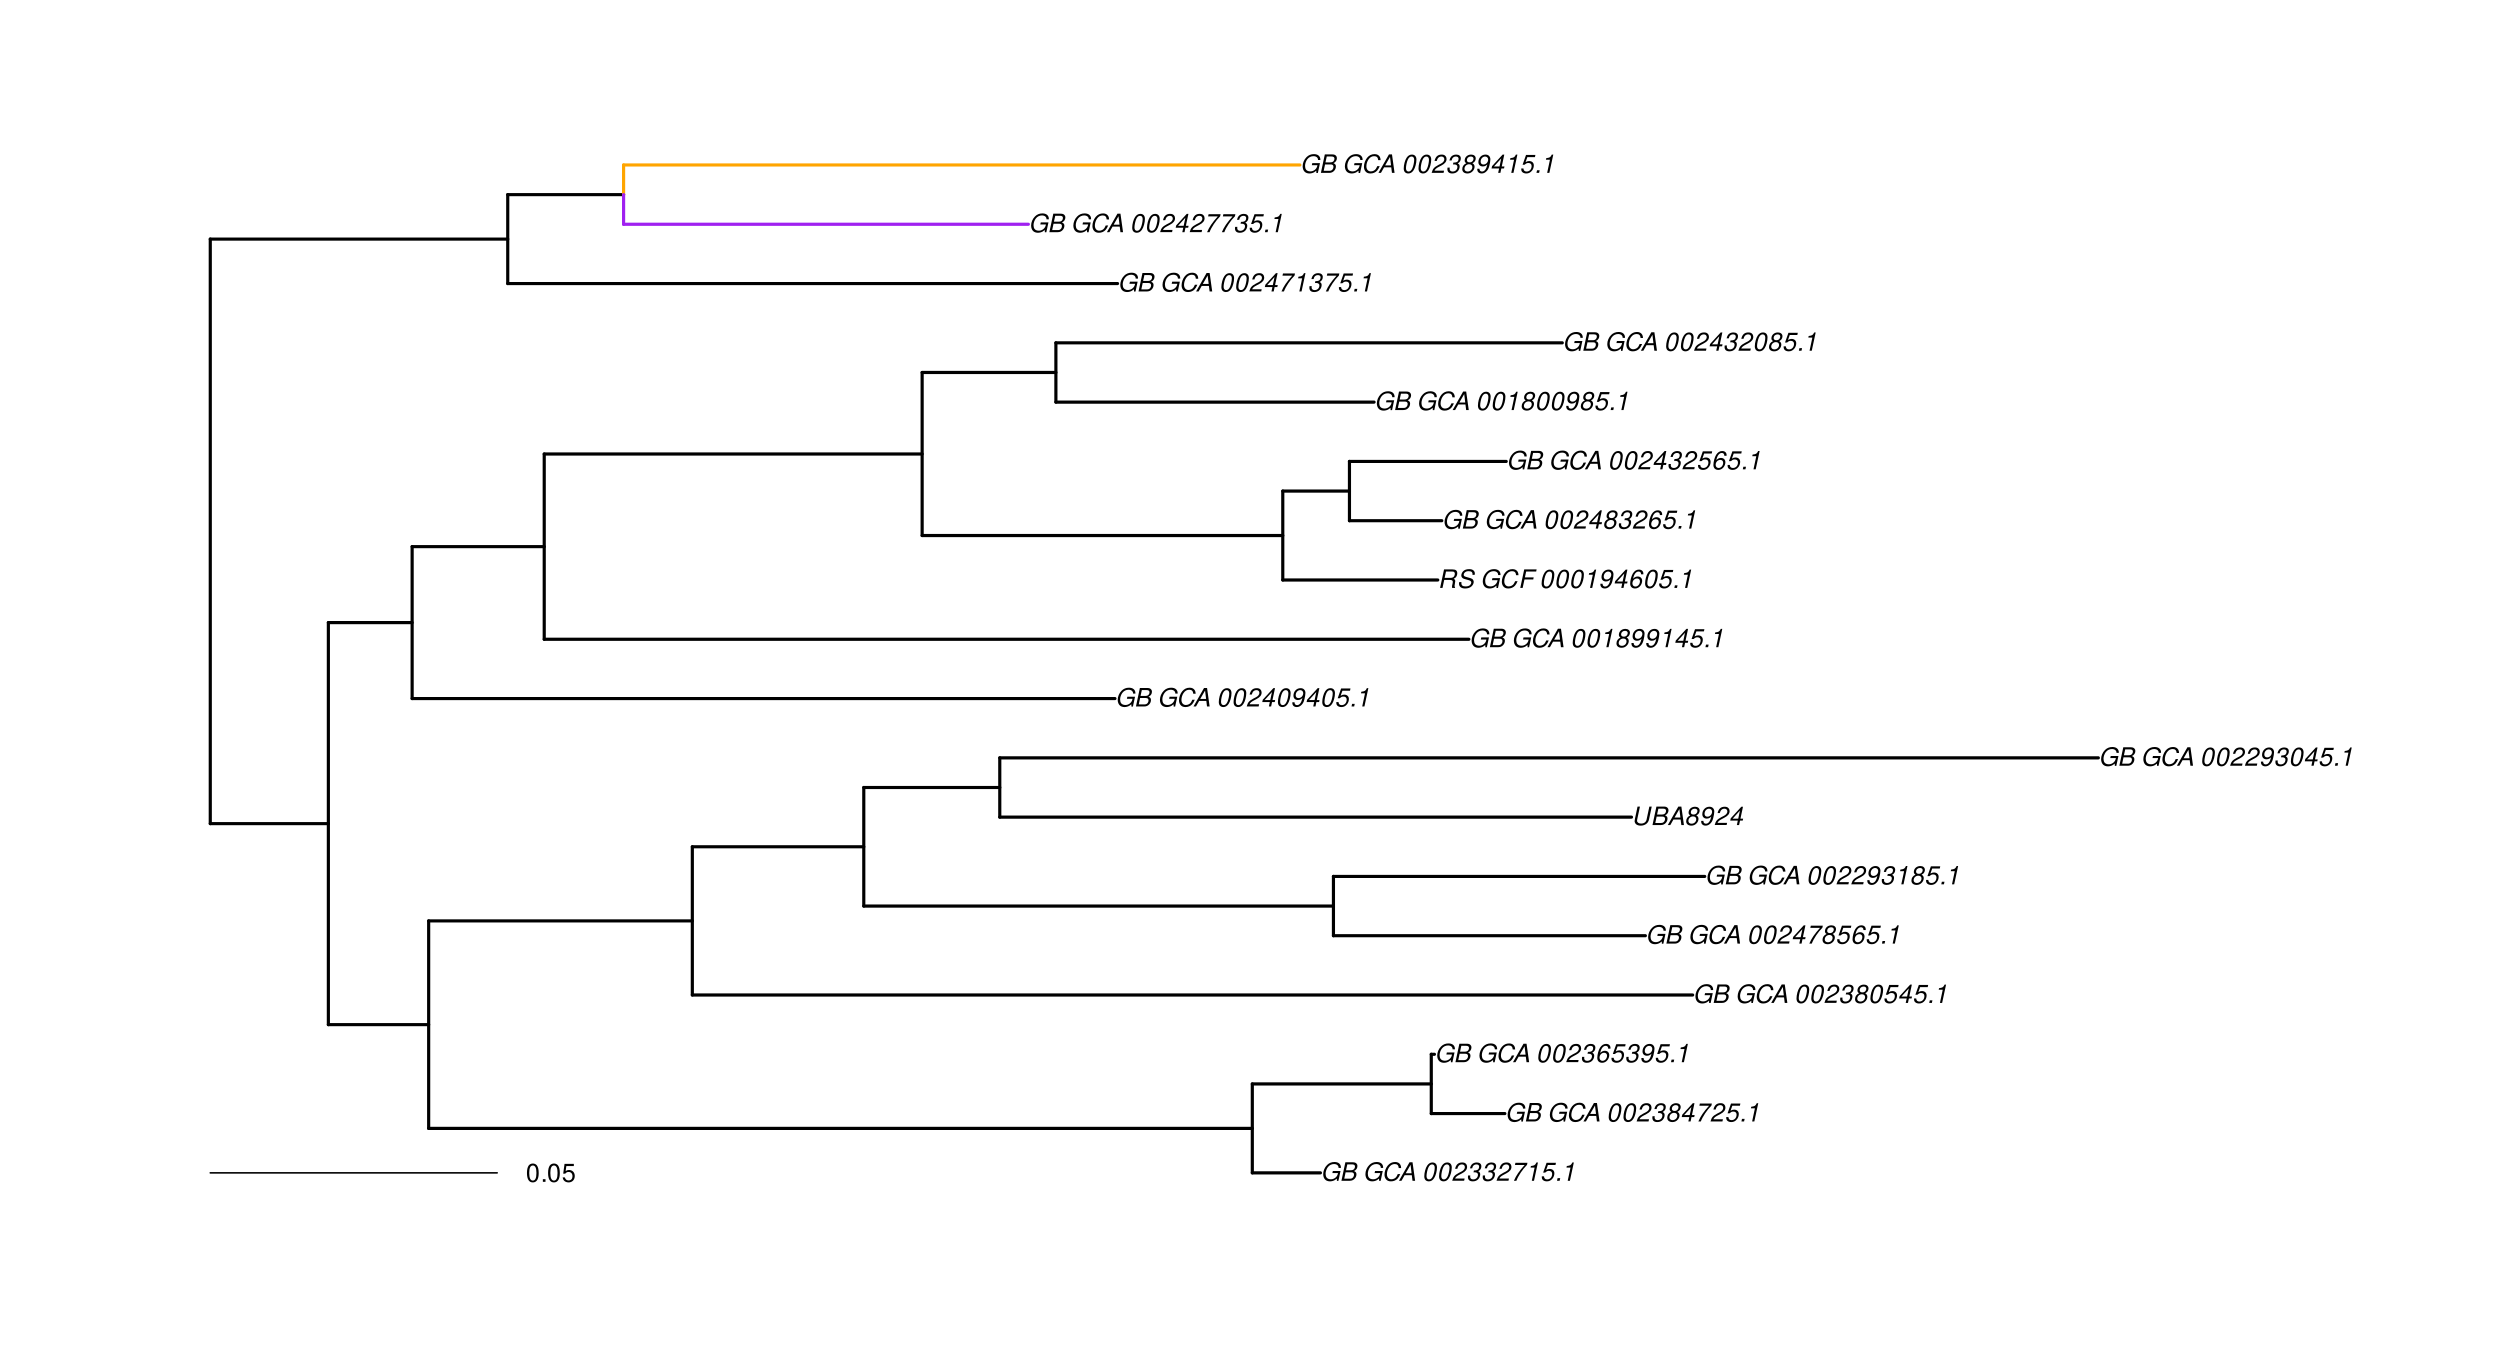 <?xml version="1.0" encoding="UTF-8"?>
<svg xmlns="http://www.w3.org/2000/svg" xmlns:xlink="http://www.w3.org/1999/xlink" width="1184pt" height="648pt" viewBox="0 0 1184 648" version="1.1">
<defs>
<g>
<symbol overflow="visible" id="glyph0-0">
<path style="stroke:none;" d=""/>
</symbol>
<symbol overflow="visible" id="glyph0-1">
<path style="stroke:none;" d="M 9.516 -4.625 L 5.875 -4.625 L 5.656 -3.641 L 8.312 -3.641 L 8.25 -3.328 C 8.062 -2.531 7.719 -1.984 7.109 -1.469 C 6.453 -0.953 5.766 -0.703 4.938 -0.703 C 4.047 -0.703 3.281 -1.031 2.906 -1.578 C 2.609 -2 2.453 -2.641 2.453 -3.328 C 2.453 -4.375 2.875 -5.609 3.516 -6.453 C 4.25 -7.406 5.281 -7.922 6.438 -7.922 C 7.172 -7.922 7.781 -7.703 8.172 -7.297 C 8.484 -6.969 8.609 -6.641 8.609 -6.094 L 9.703 -6.094 L 9.703 -6.297 C 9.703 -7.891 8.547 -8.891 6.656 -8.891 C 5.266 -8.891 4.094 -8.406 3.156 -7.469 C 2 -6.328 1.312 -4.688 1.312 -3.125 C 1.312 -2 1.719 -0.969 2.391 -0.422 C 2.922 0.031 3.719 0.281 4.531 0.281 C 5.312 0.281 6.141 0.062 6.797 -0.312 C 7.078 -0.484 7.312 -0.641 7.766 -1.031 L 7.812 0.047 L 8.516 0.047 Z M 9.516 -4.625 "/>
</symbol>
<symbol overflow="visible" id="glyph0-2">
<path style="stroke:none;" d="M 0.953 0 L 4.906 0 C 5.891 0 6.656 -0.344 7.281 -1.047 C 7.797 -1.625 8.062 -2.312 8.062 -3.094 C 8.062 -3.828 7.734 -4.25 6.906 -4.609 C 7.953 -5.078 8.531 -5.938 8.531 -7.016 C 8.531 -7.469 8.406 -7.812 8.094 -8.141 C 7.688 -8.562 7.188 -8.75 6.359 -8.75 L 2.812 -8.75 Z M 3.125 -4.984 L 3.734 -7.766 L 5.891 -7.766 C 6.922 -7.766 7.375 -7.438 7.375 -6.734 C 7.375 -6.281 7.219 -5.859 6.922 -5.531 C 6.562 -5.141 6.094 -4.984 5.297 -4.984 Z M 2.281 -0.984 L 2.922 -4 L 5.641 -4 C 6.469 -4 6.906 -3.625 6.906 -2.906 C 6.906 -2.438 6.781 -2.031 6.5 -1.672 C 6.125 -1.188 5.672 -0.984 5 -0.984 Z M 2.281 -0.984 "/>
</symbol>
<symbol overflow="visible" id="glyph0-3">
<path style="stroke:none;" d=""/>
</symbol>
<symbol overflow="visible" id="glyph0-4">
<path style="stroke:none;" d="M 9.234 -6.031 C 9.203 -6.75 9.078 -7.203 8.859 -7.609 C 8.359 -8.453 7.531 -8.891 6.391 -8.891 C 4.984 -8.891 3.812 -8.328 2.875 -7.203 C 1.938 -6.062 1.344 -4.422 1.344 -2.906 C 1.344 -2.062 1.578 -1.312 2.031 -0.75 C 2.578 -0.047 3.344 0.281 4.406 0.281 C 5.672 0.281 6.781 -0.188 7.562 -1.047 C 8.031 -1.562 8.406 -2.219 8.812 -3.188 L 7.641 -3.188 C 7.344 -2.516 7.156 -2.141 6.938 -1.844 C 6.438 -1.141 5.516 -0.703 4.578 -0.703 C 3.328 -0.703 2.5 -1.672 2.5 -3.125 C 2.5 -4.219 2.859 -5.406 3.469 -6.328 C 4.203 -7.406 5.078 -7.922 6.188 -7.922 C 7.391 -7.922 7.984 -7.328 8.094 -6.031 Z M 9.234 -6.031 "/>
</symbol>
<symbol overflow="visible" id="glyph0-5">
<path style="stroke:none;" d="M 6.281 -2.625 L 6.609 0 L 7.844 0 L 6.625 -8.75 L 5.188 -8.75 L 0.203 0 L 1.391 0 L 2.875 -2.625 Z M 6.172 -3.562 L 3.391 -3.562 L 5.688 -7.562 Z M 6.172 -3.562 "/>
</symbol>
<symbol overflow="visible" id="glyph0-6">
<path style="stroke:none;" d="M 5.047 -8.672 C 4.062 -8.672 3.234 -8.188 2.562 -7.188 C 1.781 -6.062 1.188 -3.828 1.188 -2.078 C 1.188 -1.328 1.406 -0.688 1.781 -0.312 C 2.141 0.047 2.734 0.281 3.312 0.281 C 4.344 0.281 5.141 -0.188 5.828 -1.219 C 6.609 -2.359 7.203 -4.562 7.203 -6.312 C 7.203 -7.797 6.391 -8.672 5.047 -8.672 Z M 4.906 -7.75 C 5.688 -7.75 6.141 -7.172 6.141 -6.188 C 6.141 -5.047 5.734 -3.156 5.281 -2.172 C 4.781 -1.109 4.219 -0.641 3.438 -0.641 C 2.703 -0.641 2.25 -1.234 2.25 -2.203 C 2.25 -3.344 2.641 -5.219 3.109 -6.234 C 3.578 -7.266 4.156 -7.75 4.906 -7.75 Z M 4.906 -7.75 "/>
</symbol>
<symbol overflow="visible" id="glyph0-7">
<path style="stroke:none;" d="M 6.281 -1.047 L 1.766 -1.047 C 1.969 -1.641 2.641 -2.266 3.734 -2.812 L 5.078 -3.531 C 6.688 -4.359 7.469 -5.359 7.469 -6.594 C 7.469 -7.125 7.281 -7.625 6.953 -7.984 C 6.562 -8.453 5.984 -8.672 5.172 -8.672 C 3.328 -8.672 2.266 -7.734 1.781 -5.672 L 2.844 -5.672 C 2.984 -6.219 3.125 -6.594 3.344 -6.906 C 3.719 -7.438 4.328 -7.75 5.031 -7.75 C 5.875 -7.75 6.406 -7.234 6.406 -6.438 C 6.406 -5.656 5.828 -4.906 4.828 -4.391 L 3.578 -3.75 C 1.484 -2.609 0.953 -1.984 0.406 -0.016 L 6.062 -0.016 Z M 6.281 -1.047 "/>
</symbol>
<symbol overflow="visible" id="glyph0-8">
<path style="stroke:none;" d="M 3.5 -3.984 C 3.75 -4.016 3.875 -4.016 4.047 -4.016 C 5.047 -4.016 5.609 -3.594 5.609 -2.891 C 5.609 -1.578 4.688 -0.641 3.344 -0.641 C 2.453 -0.641 1.922 -1.125 1.922 -1.891 C 1.922 -2.062 1.938 -2.203 1.984 -2.516 L 0.922 -2.516 C 0.875 -2.141 0.859 -1.969 0.859 -1.766 C 0.859 -0.438 1.688 0.281 3.172 0.281 C 4.25 0.281 5.156 -0.094 5.781 -0.781 C 6.328 -1.375 6.672 -2.25 6.672 -3.047 C 6.672 -3.75 6.422 -4.141 5.75 -4.484 C 6.766 -5.078 7.219 -5.812 7.219 -6.891 C 7.219 -7.984 6.375 -8.672 5.047 -8.672 C 4.062 -8.672 3.203 -8.312 2.609 -7.641 C 2.266 -7.234 2.047 -6.766 1.812 -5.875 L 2.875 -5.875 C 3 -6.438 3.109 -6.719 3.281 -6.969 C 3.656 -7.469 4.219 -7.75 4.891 -7.75 C 5.688 -7.75 6.172 -7.359 6.172 -6.703 C 6.172 -6.219 6.016 -5.75 5.766 -5.453 C 5.422 -5.078 4.797 -4.891 3.906 -4.891 L 3.703 -4.891 Z M 3.5 -3.984 "/>
</symbol>
<symbol overflow="visible" id="glyph0-9">
<path style="stroke:none;" d="M 8.047 -8.516 L 2.359 -8.516 L 2.125 -7.469 L 6.719 -7.469 C 4.016 -4.422 2.719 -2.531 1.641 0 L 2.812 0 C 3.641 -2.297 5.797 -5.516 7.844 -7.531 Z M 8.047 -8.516 "/>
</symbol>
<symbol overflow="visible" id="glyph0-10">
<path style="stroke:none;" d="M 4.438 -6.234 L 3.109 0 L 4.156 0 L 6.016 -8.672 L 5.312 -8.672 C 4.688 -7.375 4.422 -7.219 2.688 -6.984 L 2.531 -6.234 Z M 4.438 -6.234 "/>
</symbol>
<symbol overflow="visible" id="glyph0-11">
<path style="stroke:none;" d="M 7.547 -8.516 L 3.109 -8.516 L 1.484 -3.875 L 2.453 -3.875 C 3.188 -4.531 3.531 -4.688 4.234 -4.688 C 5.203 -4.688 5.75 -4.156 5.75 -3.234 C 5.75 -1.734 4.766 -0.641 3.391 -0.641 C 2.438 -0.641 1.938 -1.125 1.891 -2.094 L 0.844 -2.094 L 0.844 -1.828 C 0.844 -1.109 1.016 -0.656 1.422 -0.312 C 1.891 0.078 2.5 0.281 3.25 0.281 C 4.375 0.281 5.266 -0.188 5.969 -1.109 C 6.5 -1.797 6.797 -2.672 6.797 -3.547 C 6.797 -4.797 5.922 -5.609 4.578 -5.609 C 4 -5.609 3.484 -5.453 2.891 -5.094 L 3.734 -7.469 L 7.328 -7.469 Z M 7.547 -8.516 "/>
</symbol>
<symbol overflow="visible" id="glyph0-12">
<path style="stroke:none;" d="M 2.562 -1.234 L 1.312 -1.234 L 1.047 0 L 2.297 0 Z M 2.562 -1.234 "/>
</symbol>
<symbol overflow="visible" id="glyph0-13">
<path style="stroke:none;" d="M 5.719 -4.562 C 6.094 -4.766 6.281 -4.891 6.516 -5.094 C 6.984 -5.516 7.281 -6.203 7.281 -6.875 C 7.281 -7.938 6.406 -8.672 5.125 -8.672 C 3.375 -8.672 2.047 -7.469 2.047 -5.859 C 2.047 -5.297 2.25 -4.938 2.828 -4.578 C 1.562 -3.984 0.906 -3.031 0.906 -1.766 C 0.906 -0.516 1.859 0.281 3.375 0.281 C 4.375 0.281 5.234 -0.109 5.922 -0.891 C 6.438 -1.484 6.734 -2.234 6.734 -2.922 C 6.734 -3.641 6.391 -4.219 5.719 -4.562 Z M 4.938 -7.75 C 5.75 -7.75 6.234 -7.359 6.234 -6.703 C 6.234 -6.328 6.078 -5.906 5.828 -5.609 C 5.484 -5.188 5.016 -4.984 4.375 -4.984 C 3.578 -4.984 3.109 -5.359 3.109 -5.984 C 3.109 -7.031 3.859 -7.75 4.938 -7.75 Z M 4.156 -4.094 C 5.094 -4.094 5.672 -3.578 5.672 -2.766 C 5.672 -1.578 4.703 -0.641 3.453 -0.641 C 2.562 -0.641 1.953 -1.156 1.953 -1.938 C 1.953 -3.125 2.922 -4.094 4.156 -4.094 Z M 4.156 -4.094 "/>
</symbol>
<symbol overflow="visible" id="glyph0-14">
<path style="stroke:none;" d="M 4.359 -2.094 L 3.906 0 L 4.969 0 L 5.406 -2.094 L 6.688 -2.094 L 6.891 -3.031 L 5.609 -3.031 L 6.812 -8.672 L 6.031 -8.672 L 1.016 -3.203 L 0.766 -2.094 Z M 4.562 -3.031 L 1.906 -3.031 L 5.359 -6.844 Z M 4.562 -3.031 "/>
</symbol>
<symbol overflow="visible" id="glyph0-15">
<path style="stroke:none;" d="M 7.359 -6.422 L 7.375 -6.75 C 7.375 -7.938 6.547 -8.672 5.266 -8.672 C 4.125 -8.672 3.172 -8.062 2.406 -6.859 C 1.703 -5.734 1.125 -3.547 1.125 -2.031 C 1.125 -0.609 2.016 0.281 3.438 0.281 C 4.453 0.281 5.328 -0.188 6 -1.062 C 6.484 -1.703 6.797 -2.578 6.797 -3.328 C 6.797 -4.578 5.969 -5.406 4.688 -5.406 C 3.891 -5.406 3.203 -5.078 2.516 -4.359 C 2.891 -6.453 3.875 -7.75 5.094 -7.75 C 5.641 -7.75 6.078 -7.469 6.203 -7.016 C 6.25 -6.859 6.281 -6.703 6.297 -6.422 Z M 4.391 -4.469 C 5.203 -4.469 5.75 -3.938 5.75 -3.141 C 5.75 -1.766 4.781 -0.641 3.594 -0.641 C 2.766 -0.641 2.188 -1.25 2.188 -2.109 C 2.188 -3.438 3.156 -4.469 4.391 -4.469 Z M 4.391 -4.469 "/>
</symbol>
<symbol overflow="visible" id="glyph0-16">
<path style="stroke:none;" d="M 1.016 -1.984 C 1.016 -1.844 1.016 -1.719 1.016 -1.641 C 1.016 -0.484 1.844 0.281 3.094 0.281 C 3.844 0.281 4.531 0.016 5.141 -0.531 C 5.922 -1.203 6.375 -1.984 6.703 -3.266 C 7.016 -4.406 7.219 -5.719 7.219 -6.438 C 7.219 -7.016 7.016 -7.594 6.641 -7.984 C 6.25 -8.438 5.641 -8.672 4.891 -8.672 C 3.016 -8.672 1.547 -7.109 1.547 -5.109 C 1.547 -3.859 2.375 -3.047 3.656 -3.047 C 4.188 -3.047 4.75 -3.203 5.141 -3.469 C 5.297 -3.578 5.453 -3.703 5.797 -4.016 C 5.312 -1.781 4.453 -0.641 3.25 -0.641 C 2.531 -0.641 2.062 -1.125 2.062 -1.859 L 2.062 -1.984 Z M 4.734 -7.75 C 5.562 -7.75 6.172 -7.141 6.172 -6.344 C 6.172 -5.031 5.188 -3.969 3.953 -3.969 C 3.109 -3.969 2.609 -4.484 2.609 -5.359 C 2.609 -6.672 3.578 -7.75 4.734 -7.75 Z M 4.734 -7.75 "/>
</symbol>
<symbol overflow="visible" id="glyph0-17">
<path style="stroke:none;" d="M 8.469 -8.75 L 7.156 -2.609 C 6.906 -1.422 5.938 -0.703 4.578 -0.703 C 3.406 -0.703 2.641 -1.25 2.641 -2.078 C 2.641 -2.25 2.656 -2.422 2.703 -2.609 L 4.016 -8.75 L 2.875 -8.75 L 1.656 -3.016 C 1.578 -2.594 1.484 -2.047 1.484 -1.859 C 1.484 -1.375 1.766 -0.766 2.141 -0.422 C 2.641 0.031 3.438 0.281 4.359 0.281 C 6.375 0.281 7.922 -0.859 8.297 -2.609 L 9.594 -8.75 Z M 8.469 -8.75 "/>
</symbol>
<symbol overflow="visible" id="glyph0-18">
<path style="stroke:none;" d="M 3.047 -3.766 L 5.922 -3.766 C 6.703 -3.766 7.125 -3.453 7.125 -2.875 C 7.125 -2.656 7.094 -2.406 7.031 -2.141 C 6.75 -0.953 6.75 -0.953 6.75 -0.562 C 6.75 -0.375 6.75 -0.234 6.797 0 L 8.141 0 L 8.203 -0.281 C 8.047 -0.422 7.953 -0.641 7.953 -0.906 C 7.953 -1.047 7.984 -1.25 8.031 -1.516 C 8.25 -2.766 8.281 -2.922 8.281 -3.172 C 8.281 -3.703 8.125 -3.953 7.562 -4.312 C 8.031 -4.578 8.219 -4.719 8.438 -4.906 C 8.922 -5.359 9.234 -6.156 9.234 -6.906 C 9.234 -8.172 8.547 -8.75 7.016 -8.75 L 2.969 -8.75 L 1.109 0 L 2.25 0 Z M 3.25 -4.75 L 3.906 -7.766 L 6.656 -7.766 C 7.297 -7.766 7.609 -7.688 7.844 -7.422 C 7.984 -7.266 8.094 -6.984 8.094 -6.703 C 8.094 -6.234 7.922 -5.719 7.656 -5.391 C 7.312 -4.953 6.797 -4.75 6.031 -4.75 Z M 3.25 -4.75 "/>
</symbol>
<symbol overflow="visible" id="glyph0-19">
<path style="stroke:none;" d="M 8.469 -6.188 C 8.547 -6.516 8.562 -6.672 8.562 -6.859 C 8.562 -7.375 8.312 -7.922 7.922 -8.266 C 7.422 -8.703 6.797 -8.891 5.859 -8.891 C 4.625 -8.891 3.641 -8.547 3 -7.875 C 2.516 -7.375 2.141 -6.516 2.141 -5.906 C 2.141 -5.141 2.656 -4.516 3.469 -4.281 L 5.516 -3.703 C 6.484 -3.438 6.875 -3.094 6.875 -2.516 C 6.875 -2.141 6.656 -1.688 6.312 -1.375 C 5.812 -0.906 5.109 -0.703 4.156 -0.703 C 2.797 -0.703 2.172 -1.188 2.172 -2.297 C 2.172 -2.453 2.188 -2.562 2.219 -2.781 L 1.172 -2.781 C 1.094 -2.469 1.062 -2.281 1.062 -2.031 C 1.062 -0.578 2.141 0.281 3.953 0.281 C 5.234 0.281 6.281 -0.078 6.984 -0.734 C 7.609 -1.297 8.031 -2.156 8.031 -2.844 C 8.031 -3.172 7.938 -3.484 7.734 -3.781 C 7.469 -4.203 7.125 -4.438 6.562 -4.594 L 4.5 -5.188 C 3.578 -5.453 3.281 -5.688 3.281 -6.219 C 3.281 -6.641 3.453 -7.016 3.812 -7.328 C 4.266 -7.734 4.844 -7.922 5.641 -7.922 C 6.312 -7.922 6.812 -7.781 7.078 -7.547 C 7.312 -7.344 7.469 -6.953 7.469 -6.609 C 7.469 -6.5 7.453 -6.422 7.422 -6.188 Z M 8.469 -6.188 "/>
</symbol>
<symbol overflow="visible" id="glyph0-20">
<path style="stroke:none;" d="M 3.062 -3.984 L 7.219 -3.984 L 7.422 -4.969 L 3.266 -4.969 L 3.859 -7.766 L 8.609 -7.766 L 8.812 -8.75 L 2.938 -8.75 L 1.078 0 L 2.203 0 Z M 3.062 -3.984 "/>
</symbol>
<symbol overflow="visible" id="glyph1-0">
<path style="stroke:none;" d=""/>
</symbol>
<symbol overflow="visible" id="glyph1-1">
<path style="stroke:none;" d="M 3.297 -8.672 C 2.516 -8.672 1.781 -8.312 1.344 -7.734 C 0.797 -6.953 0.516 -5.812 0.516 -4.203 C 0.516 -1.266 1.469 0.281 3.297 0.281 C 5.094 0.281 6.078 -1.266 6.078 -4.125 C 6.078 -5.812 5.812 -6.938 5.25 -7.734 C 4.812 -8.328 4.109 -8.672 3.297 -8.672 Z M 3.297 -7.734 C 4.438 -7.734 5 -6.578 5 -4.219 C 5 -1.75 4.453 -0.594 3.281 -0.594 C 2.156 -0.594 1.594 -1.797 1.594 -4.188 C 1.594 -6.578 2.156 -7.734 3.297 -7.734 Z M 3.297 -7.734 "/>
</symbol>
<symbol overflow="visible" id="glyph1-2">
<path style="stroke:none;" d="M 2.297 -1.25 L 1.047 -1.25 L 1.047 0 L 2.297 0 Z M 2.297 -1.25 "/>
</symbol>
<symbol overflow="visible" id="glyph1-3">
<path style="stroke:none;" d="M 5.719 -8.516 L 1.312 -8.516 L 0.688 -3.875 L 1.656 -3.875 C 2.141 -4.469 2.562 -4.672 3.234 -4.672 C 4.375 -4.672 5.078 -3.891 5.078 -2.625 C 5.078 -1.406 4.375 -0.656 3.219 -0.656 C 2.297 -0.656 1.734 -1.125 1.469 -2.094 L 0.422 -2.094 C 0.562 -1.391 0.688 -1.062 0.938 -0.75 C 1.422 -0.094 2.281 0.281 3.234 0.281 C 4.953 0.281 6.156 -0.969 6.156 -2.766 C 6.156 -4.453 5.047 -5.609 3.406 -5.609 C 2.812 -5.609 2.328 -5.453 1.844 -5.094 L 2.172 -7.469 L 5.719 -7.469 Z M 5.719 -8.516 "/>
</symbol>
</g>
</defs>
<g id="surface1607">
<rect x="0" y="0" width="1184" height="648" style="fill:rgb(100%,100%,100%);fill-opacity:1;stroke:none;"/>
<path style="fill:none;stroke-width:1.5;stroke-linecap:round;stroke-linejoin:round;stroke:rgb(0%,0%,0%);stroke-opacity:1;stroke-miterlimit:10;" d="M 99.586 390.066 L 155.512 390.066 "/>
<path style="fill:none;stroke-width:1.5;stroke-linecap:round;stroke-linejoin:round;stroke:rgb(0%,0%,0%);stroke-opacity:1;stroke-miterlimit:10;" d="M 155.512 485.27 L 203.016 485.27 "/>
<path style="fill:none;stroke-width:1.5;stroke-linecap:round;stroke-linejoin:round;stroke:rgb(0%,0%,0%);stroke-opacity:1;stroke-miterlimit:10;" d="M 203.016 534.406 L 593.094 534.406 "/>
<path style="fill:none;stroke-width:1.5;stroke-linecap:round;stroke-linejoin:round;stroke:rgb(0%,0%,0%);stroke-opacity:1;stroke-miterlimit:10;" d="M 593.094 555.465 L 625.352 555.465 "/>
<path style="fill:none;stroke-width:1.5;stroke-linecap:round;stroke-linejoin:round;stroke:rgb(0%,0%,0%);stroke-opacity:1;stroke-miterlimit:10;" d="M 593.094 513.348 L 677.855 513.348 "/>
<path style="fill:none;stroke-width:1.5;stroke-linecap:round;stroke-linejoin:round;stroke:rgb(0%,0%,0%);stroke-opacity:1;stroke-miterlimit:10;" d="M 677.855 527.387 L 712.695 527.387 "/>
<path style="fill:none;stroke-width:1.5;stroke-linecap:round;stroke-linejoin:round;stroke:rgb(0%,0%,0%);stroke-opacity:1;stroke-miterlimit:10;" d="M 677.855 499.309 L 679.348 499.309 "/>
<path style="fill:none;stroke-width:1.5;stroke-linecap:round;stroke-linejoin:round;stroke:rgb(0%,0%,0%);stroke-opacity:1;stroke-miterlimit:10;" d="M 203.016 436.133 L 327.887 436.133 "/>
<path style="fill:none;stroke-width:1.5;stroke-linecap:round;stroke-linejoin:round;stroke:rgb(0%,0%,0%);stroke-opacity:1;stroke-miterlimit:10;" d="M 327.887 471.23 L 801.641 471.23 "/>
<path style="fill:none;stroke-width:1.5;stroke-linecap:round;stroke-linejoin:round;stroke:rgb(0%,0%,0%);stroke-opacity:1;stroke-miterlimit:10;" d="M 327.887 401.035 L 409.086 401.035 "/>
<path style="fill:none;stroke-width:1.5;stroke-linecap:round;stroke-linejoin:round;stroke:rgb(0%,0%,0%);stroke-opacity:1;stroke-miterlimit:10;" d="M 409.086 429.113 L 631.52 429.113 "/>
<path style="fill:none;stroke-width:1.5;stroke-linecap:round;stroke-linejoin:round;stroke:rgb(0%,0%,0%);stroke-opacity:1;stroke-miterlimit:10;" d="M 631.52 443.152 L 779.246 443.152 "/>
<path style="fill:none;stroke-width:1.5;stroke-linecap:round;stroke-linejoin:round;stroke:rgb(0%,0%,0%);stroke-opacity:1;stroke-miterlimit:10;" d="M 631.52 415.074 L 807.348 415.074 "/>
<path style="fill:none;stroke-width:1.5;stroke-linecap:round;stroke-linejoin:round;stroke:rgb(0%,0%,0%);stroke-opacity:1;stroke-miterlimit:10;" d="M 409.086 372.957 L 473.492 372.957 "/>
<path style="fill:none;stroke-width:1.5;stroke-linecap:round;stroke-linejoin:round;stroke:rgb(0%,0%,0%);stroke-opacity:1;stroke-miterlimit:10;" d="M 473.492 386.996 L 772.668 386.996 "/>
<path style="fill:none;stroke-width:1.5;stroke-linecap:round;stroke-linejoin:round;stroke:rgb(0%,0%,0%);stroke-opacity:1;stroke-miterlimit:10;" d="M 473.492 358.918 L 993.77 358.918 "/>
<path style="fill:none;stroke-width:1.5;stroke-linecap:round;stroke-linejoin:round;stroke:rgb(0%,0%,0%);stroke-opacity:1;stroke-miterlimit:10;" d="M 155.512 294.863 L 195.188 294.863 "/>
<path style="fill:none;stroke-width:1.5;stroke-linecap:round;stroke-linejoin:round;stroke:rgb(0%,0%,0%);stroke-opacity:1;stroke-miterlimit:10;" d="M 195.188 330.84 L 528.035 330.84 "/>
<path style="fill:none;stroke-width:1.5;stroke-linecap:round;stroke-linejoin:round;stroke:rgb(0%,0%,0%);stroke-opacity:1;stroke-miterlimit:10;" d="M 195.188 258.887 L 257.746 258.887 "/>
<path style="fill:none;stroke-width:1.5;stroke-linecap:round;stroke-linejoin:round;stroke:rgb(0%,0%,0%);stroke-opacity:1;stroke-miterlimit:10;" d="M 257.746 302.762 L 695.652 302.762 "/>
<path style="fill:none;stroke-width:1.5;stroke-linecap:round;stroke-linejoin:round;stroke:rgb(0%,0%,0%);stroke-opacity:1;stroke-miterlimit:10;" d="M 257.746 215.016 L 436.727 215.016 "/>
<path style="fill:none;stroke-width:1.5;stroke-linecap:round;stroke-linejoin:round;stroke:rgb(0%,0%,0%);stroke-opacity:1;stroke-miterlimit:10;" d="M 436.727 253.625 L 607.523 253.625 "/>
<path style="fill:none;stroke-width:1.5;stroke-linecap:round;stroke-linejoin:round;stroke:rgb(0%,0%,0%);stroke-opacity:1;stroke-miterlimit:10;" d="M 607.523 274.684 L 680.926 274.684 "/>
<path style="fill:none;stroke-width:1.5;stroke-linecap:round;stroke-linejoin:round;stroke:rgb(0%,0%,0%);stroke-opacity:1;stroke-miterlimit:10;" d="M 607.523 232.566 L 639.102 232.566 "/>
<path style="fill:none;stroke-width:1.5;stroke-linecap:round;stroke-linejoin:round;stroke:rgb(0%,0%,0%);stroke-opacity:1;stroke-miterlimit:10;" d="M 639.102 246.605 L 682.828 246.605 "/>
<path style="fill:none;stroke-width:1.5;stroke-linecap:round;stroke-linejoin:round;stroke:rgb(0%,0%,0%);stroke-opacity:1;stroke-miterlimit:10;" d="M 639.102 218.527 L 713.344 218.527 "/>
<path style="fill:none;stroke-width:1.5;stroke-linecap:round;stroke-linejoin:round;stroke:rgb(0%,0%,0%);stroke-opacity:1;stroke-miterlimit:10;" d="M 436.727 176.406 L 500.07 176.406 "/>
<path style="fill:none;stroke-width:1.5;stroke-linecap:round;stroke-linejoin:round;stroke:rgb(0%,0%,0%);stroke-opacity:1;stroke-miterlimit:10;" d="M 500.07 190.445 L 650.762 190.445 "/>
<path style="fill:none;stroke-width:1.5;stroke-linecap:round;stroke-linejoin:round;stroke:rgb(0%,0%,0%);stroke-opacity:1;stroke-miterlimit:10;" d="M 500.07 162.367 L 739.895 162.367 "/>
<path style="fill:none;stroke-width:1.5;stroke-linecap:round;stroke-linejoin:round;stroke:rgb(0%,0%,0%);stroke-opacity:1;stroke-miterlimit:10;" d="M 99.586 113.23 L 240.465 113.23 "/>
<path style="fill:none;stroke-width:1.5;stroke-linecap:round;stroke-linejoin:round;stroke:rgb(0%,0%,0%);stroke-opacity:1;stroke-miterlimit:10;" d="M 240.465 134.289 L 529.258 134.289 "/>
<path style="fill:none;stroke-width:1.5;stroke-linecap:round;stroke-linejoin:round;stroke:rgb(0%,0%,0%);stroke-opacity:1;stroke-miterlimit:10;" d="M 240.465 92.172 L 295.332 92.172 "/>
<path style="fill:none;stroke-width:1.5;stroke-linecap:round;stroke-linejoin:round;stroke:rgb(62.745%,12.549%,94.118%);stroke-opacity:1;stroke-miterlimit:10;" d="M 295.332 106.211 L 487.027 106.211 "/>
<path style="fill:none;stroke-width:1.5;stroke-linecap:round;stroke-linejoin:round;stroke:rgb(100%,64.706%,0%);stroke-opacity:1;stroke-miterlimit:10;" d="M 295.332 78.133 L 615.621 78.133 "/>
<path style="fill:none;stroke-width:1.5;stroke-linecap:round;stroke-linejoin:round;stroke:rgb(0%,0%,0%);stroke-opacity:1;stroke-miterlimit:10;" d="M 99.586 390.066 L 99.586 113.23 "/>
<path style="fill:none;stroke-width:1.5;stroke-linecap:round;stroke-linejoin:round;stroke:rgb(0%,0%,0%);stroke-opacity:1;stroke-miterlimit:10;" d="M 155.512 485.27 L 155.512 294.863 "/>
<path style="fill:none;stroke-width:1.5;stroke-linecap:round;stroke-linejoin:round;stroke:rgb(0%,0%,0%);stroke-opacity:1;stroke-miterlimit:10;" d="M 203.016 534.406 L 203.016 436.133 "/>
<path style="fill:none;stroke-width:1.5;stroke-linecap:round;stroke-linejoin:round;stroke:rgb(0%,0%,0%);stroke-opacity:1;stroke-miterlimit:10;" d="M 593.094 555.465 L 593.094 513.348 "/>
<path style="fill:none;stroke-width:1.5;stroke-linecap:round;stroke-linejoin:round;stroke:rgb(0%,0%,0%);stroke-opacity:1;stroke-miterlimit:10;" d="M 677.855 527.387 L 677.855 499.309 "/>
<path style="fill:none;stroke-width:1.5;stroke-linecap:round;stroke-linejoin:round;stroke:rgb(0%,0%,0%);stroke-opacity:1;stroke-miterlimit:10;" d="M 327.887 471.23 L 327.887 401.035 "/>
<path style="fill:none;stroke-width:1.5;stroke-linecap:round;stroke-linejoin:round;stroke:rgb(0%,0%,0%);stroke-opacity:1;stroke-miterlimit:10;" d="M 409.086 429.113 L 409.086 372.957 "/>
<path style="fill:none;stroke-width:1.5;stroke-linecap:round;stroke-linejoin:round;stroke:rgb(0%,0%,0%);stroke-opacity:1;stroke-miterlimit:10;" d="M 631.52 443.152 L 631.52 415.074 "/>
<path style="fill:none;stroke-width:1.5;stroke-linecap:round;stroke-linejoin:round;stroke:rgb(0%,0%,0%);stroke-opacity:1;stroke-miterlimit:10;" d="M 473.492 386.996 L 473.492 358.918 "/>
<path style="fill:none;stroke-width:1.5;stroke-linecap:round;stroke-linejoin:round;stroke:rgb(0%,0%,0%);stroke-opacity:1;stroke-miterlimit:10;" d="M 195.188 330.84 L 195.188 258.887 "/>
<path style="fill:none;stroke-width:1.5;stroke-linecap:round;stroke-linejoin:round;stroke:rgb(0%,0%,0%);stroke-opacity:1;stroke-miterlimit:10;" d="M 257.746 302.762 L 257.746 215.016 "/>
<path style="fill:none;stroke-width:1.5;stroke-linecap:round;stroke-linejoin:round;stroke:rgb(0%,0%,0%);stroke-opacity:1;stroke-miterlimit:10;" d="M 436.727 253.625 L 436.727 176.406 "/>
<path style="fill:none;stroke-width:1.5;stroke-linecap:round;stroke-linejoin:round;stroke:rgb(0%,0%,0%);stroke-opacity:1;stroke-miterlimit:10;" d="M 607.523 274.684 L 607.523 232.566 "/>
<path style="fill:none;stroke-width:1.5;stroke-linecap:round;stroke-linejoin:round;stroke:rgb(0%,0%,0%);stroke-opacity:1;stroke-miterlimit:10;" d="M 639.102 246.605 L 639.102 218.527 "/>
<path style="fill:none;stroke-width:1.5;stroke-linecap:round;stroke-linejoin:round;stroke:rgb(0%,0%,0%);stroke-opacity:1;stroke-miterlimit:10;" d="M 500.07 190.445 L 500.07 162.367 "/>
<path style="fill:none;stroke-width:1.5;stroke-linecap:round;stroke-linejoin:round;stroke:rgb(0%,0%,0%);stroke-opacity:1;stroke-miterlimit:10;" d="M 240.465 134.289 L 240.465 92.172 "/>
<path style="fill:none;stroke-width:1.5;stroke-linecap:round;stroke-linejoin:round;stroke:rgb(100%,64.706%,0%);stroke-opacity:1;stroke-miterlimit:10;" d="M 295.332 92.172 L 295.332 78.133 "/>
<path style="fill:none;stroke-width:1.5;stroke-linecap:round;stroke-linejoin:round;stroke:rgb(62.745%,12.549%,94.118%);stroke-opacity:1;stroke-miterlimit:10;" d="M 295.332 106.211 L 295.332 92.172 "/>
<g style="fill:rgb(0%,0%,0%);fill-opacity:1;">
  <use xlink:href="#glyph0-1" x="625.352" y="559.213"/>
  <use xlink:href="#glyph0-2" x="634.352" y="559.213"/>
  <use xlink:href="#glyph0-3" x="642.352" y="559.213"/>
  <use xlink:href="#glyph0-1" x="645.352" y="559.213"/>
  <use xlink:href="#glyph0-4" x="654.352" y="559.213"/>
  <use xlink:href="#glyph0-5" x="662.352" y="559.213"/>
  <use xlink:href="#glyph0-3" x="670.352" y="559.213"/>
  <use xlink:href="#glyph0-6" x="673.352" y="559.213"/>
  <use xlink:href="#glyph0-6" x="680.352" y="559.213"/>
  <use xlink:href="#glyph0-7" x="687.352" y="559.213"/>
  <use xlink:href="#glyph0-8" x="694.352" y="559.213"/>
  <use xlink:href="#glyph0-8" x="701.352" y="559.213"/>
  <use xlink:href="#glyph0-7" x="708.352" y="559.213"/>
  <use xlink:href="#glyph0-9" x="715.352" y="559.213"/>
  <use xlink:href="#glyph0-10" x="722.352" y="559.213"/>
  <use xlink:href="#glyph0-11" x="729.352" y="559.213"/>
  <use xlink:href="#glyph0-12" x="736.352" y="559.213"/>
  <use xlink:href="#glyph0-10" x="739.352" y="559.213"/>
</g>
<g style="fill:rgb(0%,0%,0%);fill-opacity:1;">
  <use xlink:href="#glyph0-1" x="712.695" y="531.135"/>
  <use xlink:href="#glyph0-2" x="721.695" y="531.135"/>
  <use xlink:href="#glyph0-3" x="729.695" y="531.135"/>
  <use xlink:href="#glyph0-1" x="732.695" y="531.135"/>
  <use xlink:href="#glyph0-4" x="741.695" y="531.135"/>
  <use xlink:href="#glyph0-5" x="749.695" y="531.135"/>
  <use xlink:href="#glyph0-3" x="757.695" y="531.135"/>
  <use xlink:href="#glyph0-6" x="760.695" y="531.135"/>
  <use xlink:href="#glyph0-6" x="767.695" y="531.135"/>
  <use xlink:href="#glyph0-7" x="774.695" y="531.135"/>
  <use xlink:href="#glyph0-8" x="781.695" y="531.135"/>
  <use xlink:href="#glyph0-13" x="788.695" y="531.135"/>
  <use xlink:href="#glyph0-14" x="795.695" y="531.135"/>
  <use xlink:href="#glyph0-9" x="802.695" y="531.135"/>
  <use xlink:href="#glyph0-7" x="809.695" y="531.135"/>
  <use xlink:href="#glyph0-11" x="816.695" y="531.135"/>
  <use xlink:href="#glyph0-12" x="823.695" y="531.135"/>
  <use xlink:href="#glyph0-10" x="826.695" y="531.135"/>
</g>
<g style="fill:rgb(0%,0%,0%);fill-opacity:1;">
  <use xlink:href="#glyph0-1" x="679.348" y="503.057"/>
  <use xlink:href="#glyph0-2" x="688.348" y="503.057"/>
  <use xlink:href="#glyph0-3" x="696.348" y="503.057"/>
  <use xlink:href="#glyph0-1" x="699.348" y="503.057"/>
  <use xlink:href="#glyph0-4" x="708.348" y="503.057"/>
  <use xlink:href="#glyph0-5" x="716.348" y="503.057"/>
  <use xlink:href="#glyph0-3" x="724.348" y="503.057"/>
  <use xlink:href="#glyph0-6" x="727.348" y="503.057"/>
  <use xlink:href="#glyph0-6" x="734.348" y="503.057"/>
  <use xlink:href="#glyph0-7" x="741.348" y="503.057"/>
  <use xlink:href="#glyph0-8" x="748.348" y="503.057"/>
  <use xlink:href="#glyph0-15" x="755.348" y="503.057"/>
  <use xlink:href="#glyph0-11" x="762.348" y="503.057"/>
  <use xlink:href="#glyph0-8" x="769.348" y="503.057"/>
  <use xlink:href="#glyph0-16" x="776.348" y="503.057"/>
  <use xlink:href="#glyph0-11" x="783.348" y="503.057"/>
  <use xlink:href="#glyph0-12" x="790.348" y="503.057"/>
  <use xlink:href="#glyph0-10" x="793.348" y="503.057"/>
</g>
<g style="fill:rgb(0%,0%,0%);fill-opacity:1;">
  <use xlink:href="#glyph0-1" x="801.641" y="474.979"/>
  <use xlink:href="#glyph0-2" x="810.641" y="474.979"/>
  <use xlink:href="#glyph0-3" x="818.641" y="474.979"/>
  <use xlink:href="#glyph0-1" x="821.641" y="474.979"/>
  <use xlink:href="#glyph0-4" x="830.641" y="474.979"/>
  <use xlink:href="#glyph0-5" x="838.641" y="474.979"/>
  <use xlink:href="#glyph0-3" x="846.641" y="474.979"/>
  <use xlink:href="#glyph0-6" x="849.641" y="474.979"/>
  <use xlink:href="#glyph0-6" x="856.641" y="474.979"/>
  <use xlink:href="#glyph0-7" x="863.641" y="474.979"/>
  <use xlink:href="#glyph0-8" x="870.641" y="474.979"/>
  <use xlink:href="#glyph0-13" x="877.641" y="474.979"/>
  <use xlink:href="#glyph0-6" x="884.641" y="474.979"/>
  <use xlink:href="#glyph0-11" x="891.641" y="474.979"/>
  <use xlink:href="#glyph0-14" x="898.641" y="474.979"/>
  <use xlink:href="#glyph0-11" x="905.641" y="474.979"/>
  <use xlink:href="#glyph0-12" x="912.641" y="474.979"/>
  <use xlink:href="#glyph0-10" x="915.641" y="474.979"/>
</g>
<g style="fill:rgb(0%,0%,0%);fill-opacity:1;">
  <use xlink:href="#glyph0-1" x="779.246" y="446.9"/>
  <use xlink:href="#glyph0-2" x="788.246" y="446.9"/>
  <use xlink:href="#glyph0-3" x="796.246" y="446.9"/>
  <use xlink:href="#glyph0-1" x="799.246" y="446.9"/>
  <use xlink:href="#glyph0-4" x="808.246" y="446.9"/>
  <use xlink:href="#glyph0-5" x="816.246" y="446.9"/>
  <use xlink:href="#glyph0-3" x="824.246" y="446.9"/>
  <use xlink:href="#glyph0-6" x="827.246" y="446.9"/>
  <use xlink:href="#glyph0-6" x="834.246" y="446.9"/>
  <use xlink:href="#glyph0-7" x="841.246" y="446.9"/>
  <use xlink:href="#glyph0-14" x="848.246" y="446.9"/>
  <use xlink:href="#glyph0-9" x="855.246" y="446.9"/>
  <use xlink:href="#glyph0-13" x="862.246" y="446.9"/>
  <use xlink:href="#glyph0-11" x="869.246" y="446.9"/>
  <use xlink:href="#glyph0-15" x="876.246" y="446.9"/>
  <use xlink:href="#glyph0-11" x="883.246" y="446.9"/>
  <use xlink:href="#glyph0-12" x="890.246" y="446.9"/>
  <use xlink:href="#glyph0-10" x="893.246" y="446.9"/>
</g>
<g style="fill:rgb(0%,0%,0%);fill-opacity:1;">
  <use xlink:href="#glyph0-1" x="807.348" y="418.822"/>
  <use xlink:href="#glyph0-2" x="816.348" y="418.822"/>
  <use xlink:href="#glyph0-3" x="824.348" y="418.822"/>
  <use xlink:href="#glyph0-1" x="827.348" y="418.822"/>
  <use xlink:href="#glyph0-4" x="836.348" y="418.822"/>
  <use xlink:href="#glyph0-5" x="844.348" y="418.822"/>
  <use xlink:href="#glyph0-3" x="852.348" y="418.822"/>
  <use xlink:href="#glyph0-6" x="855.348" y="418.822"/>
  <use xlink:href="#glyph0-6" x="862.348" y="418.822"/>
  <use xlink:href="#glyph0-7" x="869.348" y="418.822"/>
  <use xlink:href="#glyph0-7" x="876.348" y="418.822"/>
  <use xlink:href="#glyph0-16" x="883.348" y="418.822"/>
  <use xlink:href="#glyph0-8" x="890.348" y="418.822"/>
  <use xlink:href="#glyph0-10" x="897.348" y="418.822"/>
  <use xlink:href="#glyph0-13" x="904.348" y="418.822"/>
  <use xlink:href="#glyph0-11" x="911.348" y="418.822"/>
  <use xlink:href="#glyph0-12" x="918.348" y="418.822"/>
  <use xlink:href="#glyph0-10" x="921.348" y="418.822"/>
</g>
<g style="fill:rgb(0%,0%,0%);fill-opacity:1;">
  <use xlink:href="#glyph0-17" x="772.668" y="390.744"/>
  <use xlink:href="#glyph0-2" x="781.668" y="390.744"/>
  <use xlink:href="#glyph0-5" x="789.668" y="390.744"/>
  <use xlink:href="#glyph0-13" x="797.668" y="390.744"/>
  <use xlink:href="#glyph0-16" x="804.668" y="390.744"/>
  <use xlink:href="#glyph0-7" x="811.668" y="390.744"/>
  <use xlink:href="#glyph0-14" x="818.668" y="390.744"/>
</g>
<g style="fill:rgb(0%,0%,0%);fill-opacity:1;">
  <use xlink:href="#glyph0-1" x="993.77" y="362.666"/>
  <use xlink:href="#glyph0-2" x="1002.77" y="362.666"/>
  <use xlink:href="#glyph0-3" x="1010.77" y="362.666"/>
  <use xlink:href="#glyph0-1" x="1013.77" y="362.666"/>
  <use xlink:href="#glyph0-4" x="1022.77" y="362.666"/>
  <use xlink:href="#glyph0-5" x="1030.77" y="362.666"/>
  <use xlink:href="#glyph0-3" x="1038.77" y="362.666"/>
  <use xlink:href="#glyph0-6" x="1041.77" y="362.666"/>
  <use xlink:href="#glyph0-6" x="1048.77" y="362.666"/>
  <use xlink:href="#glyph0-7" x="1055.77" y="362.666"/>
  <use xlink:href="#glyph0-7" x="1062.77" y="362.666"/>
  <use xlink:href="#glyph0-16" x="1069.77" y="362.666"/>
  <use xlink:href="#glyph0-8" x="1076.77" y="362.666"/>
  <use xlink:href="#glyph0-6" x="1083.77" y="362.666"/>
  <use xlink:href="#glyph0-14" x="1090.77" y="362.666"/>
  <use xlink:href="#glyph0-11" x="1097.77" y="362.666"/>
  <use xlink:href="#glyph0-12" x="1104.77" y="362.666"/>
  <use xlink:href="#glyph0-10" x="1107.77" y="362.666"/>
</g>
<g style="fill:rgb(0%,0%,0%);fill-opacity:1;">
  <use xlink:href="#glyph0-1" x="528.035" y="334.588"/>
  <use xlink:href="#glyph0-2" x="537.035" y="334.588"/>
  <use xlink:href="#glyph0-3" x="545.035" y="334.588"/>
  <use xlink:href="#glyph0-1" x="548.035" y="334.588"/>
  <use xlink:href="#glyph0-4" x="557.035" y="334.588"/>
  <use xlink:href="#glyph0-5" x="565.035" y="334.588"/>
  <use xlink:href="#glyph0-3" x="573.035" y="334.588"/>
  <use xlink:href="#glyph0-6" x="576.035" y="334.588"/>
  <use xlink:href="#glyph0-6" x="583.035" y="334.588"/>
  <use xlink:href="#glyph0-7" x="590.035" y="334.588"/>
  <use xlink:href="#glyph0-14" x="597.035" y="334.588"/>
  <use xlink:href="#glyph0-6" x="604.035" y="334.588"/>
  <use xlink:href="#glyph0-16" x="611.035" y="334.588"/>
  <use xlink:href="#glyph0-14" x="618.035" y="334.588"/>
  <use xlink:href="#glyph0-6" x="625.035" y="334.588"/>
  <use xlink:href="#glyph0-11" x="632.035" y="334.588"/>
  <use xlink:href="#glyph0-12" x="639.035" y="334.588"/>
  <use xlink:href="#glyph0-10" x="642.035" y="334.588"/>
</g>
<g style="fill:rgb(0%,0%,0%);fill-opacity:1;">
  <use xlink:href="#glyph0-1" x="695.652" y="306.51"/>
  <use xlink:href="#glyph0-2" x="704.652" y="306.51"/>
  <use xlink:href="#glyph0-3" x="712.652" y="306.51"/>
  <use xlink:href="#glyph0-1" x="715.652" y="306.51"/>
  <use xlink:href="#glyph0-4" x="724.652" y="306.51"/>
  <use xlink:href="#glyph0-5" x="732.652" y="306.51"/>
  <use xlink:href="#glyph0-3" x="740.652" y="306.51"/>
  <use xlink:href="#glyph0-6" x="743.652" y="306.51"/>
  <use xlink:href="#glyph0-6" x="750.652" y="306.51"/>
  <use xlink:href="#glyph0-10" x="757.652" y="306.51"/>
  <use xlink:href="#glyph0-13" x="764.652" y="306.51"/>
  <use xlink:href="#glyph0-16" x="771.652" y="306.51"/>
  <use xlink:href="#glyph0-16" x="778.652" y="306.51"/>
  <use xlink:href="#glyph0-10" x="785.652" y="306.51"/>
  <use xlink:href="#glyph0-14" x="792.652" y="306.51"/>
  <use xlink:href="#glyph0-11" x="799.652" y="306.51"/>
  <use xlink:href="#glyph0-12" x="806.652" y="306.51"/>
  <use xlink:href="#glyph0-10" x="809.652" y="306.51"/>
</g>
<g style="fill:rgb(0%,0%,0%);fill-opacity:1;">
  <use xlink:href="#glyph0-18" x="680.926" y="278.432"/>
  <use xlink:href="#glyph0-19" x="689.926" y="278.432"/>
  <use xlink:href="#glyph0-3" x="697.926" y="278.432"/>
  <use xlink:href="#glyph0-1" x="700.926" y="278.432"/>
  <use xlink:href="#glyph0-4" x="709.926" y="278.432"/>
  <use xlink:href="#glyph0-20" x="718.926" y="278.432"/>
  <use xlink:href="#glyph0-3" x="725.926" y="278.432"/>
  <use xlink:href="#glyph0-6" x="728.926" y="278.432"/>
  <use xlink:href="#glyph0-6" x="735.926" y="278.432"/>
  <use xlink:href="#glyph0-6" x="742.926" y="278.432"/>
  <use xlink:href="#glyph0-10" x="749.926" y="278.432"/>
  <use xlink:href="#glyph0-16" x="756.926" y="278.432"/>
  <use xlink:href="#glyph0-14" x="763.926" y="278.432"/>
  <use xlink:href="#glyph0-15" x="770.926" y="278.432"/>
  <use xlink:href="#glyph0-6" x="777.926" y="278.432"/>
  <use xlink:href="#glyph0-11" x="784.926" y="278.432"/>
  <use xlink:href="#glyph0-12" x="791.926" y="278.432"/>
  <use xlink:href="#glyph0-10" x="794.926" y="278.432"/>
</g>
<g style="fill:rgb(0%,0%,0%);fill-opacity:1;">
  <use xlink:href="#glyph0-1" x="682.828" y="250.354"/>
  <use xlink:href="#glyph0-2" x="691.828" y="250.354"/>
  <use xlink:href="#glyph0-3" x="699.828" y="250.354"/>
  <use xlink:href="#glyph0-1" x="702.828" y="250.354"/>
  <use xlink:href="#glyph0-4" x="711.828" y="250.354"/>
  <use xlink:href="#glyph0-5" x="719.828" y="250.354"/>
  <use xlink:href="#glyph0-3" x="727.828" y="250.354"/>
  <use xlink:href="#glyph0-6" x="730.828" y="250.354"/>
  <use xlink:href="#glyph0-6" x="737.828" y="250.354"/>
  <use xlink:href="#glyph0-7" x="744.828" y="250.354"/>
  <use xlink:href="#glyph0-14" x="751.828" y="250.354"/>
  <use xlink:href="#glyph0-13" x="758.828" y="250.354"/>
  <use xlink:href="#glyph0-8" x="765.828" y="250.354"/>
  <use xlink:href="#glyph0-7" x="772.828" y="250.354"/>
  <use xlink:href="#glyph0-15" x="779.828" y="250.354"/>
  <use xlink:href="#glyph0-11" x="786.828" y="250.354"/>
  <use xlink:href="#glyph0-12" x="793.828" y="250.354"/>
  <use xlink:href="#glyph0-10" x="796.828" y="250.354"/>
</g>
<g style="fill:rgb(0%,0%,0%);fill-opacity:1;">
  <use xlink:href="#glyph0-1" x="713.344" y="222.275"/>
  <use xlink:href="#glyph0-2" x="722.344" y="222.275"/>
  <use xlink:href="#glyph0-3" x="730.344" y="222.275"/>
  <use xlink:href="#glyph0-1" x="733.344" y="222.275"/>
  <use xlink:href="#glyph0-4" x="742.344" y="222.275"/>
  <use xlink:href="#glyph0-5" x="750.344" y="222.275"/>
  <use xlink:href="#glyph0-3" x="758.344" y="222.275"/>
  <use xlink:href="#glyph0-6" x="761.344" y="222.275"/>
  <use xlink:href="#glyph0-6" x="768.344" y="222.275"/>
  <use xlink:href="#glyph0-7" x="775.344" y="222.275"/>
  <use xlink:href="#glyph0-14" x="782.344" y="222.275"/>
  <use xlink:href="#glyph0-8" x="789.344" y="222.275"/>
  <use xlink:href="#glyph0-7" x="796.344" y="222.275"/>
  <use xlink:href="#glyph0-11" x="803.344" y="222.275"/>
  <use xlink:href="#glyph0-15" x="810.344" y="222.275"/>
  <use xlink:href="#glyph0-11" x="817.344" y="222.275"/>
  <use xlink:href="#glyph0-12" x="824.344" y="222.275"/>
  <use xlink:href="#glyph0-10" x="827.344" y="222.275"/>
</g>
<g style="fill:rgb(0%,0%,0%);fill-opacity:1;">
  <use xlink:href="#glyph0-1" x="650.762" y="194.193"/>
  <use xlink:href="#glyph0-2" x="659.762" y="194.193"/>
  <use xlink:href="#glyph0-3" x="667.762" y="194.193"/>
  <use xlink:href="#glyph0-1" x="670.762" y="194.193"/>
  <use xlink:href="#glyph0-4" x="679.762" y="194.193"/>
  <use xlink:href="#glyph0-5" x="687.762" y="194.193"/>
  <use xlink:href="#glyph0-3" x="695.762" y="194.193"/>
  <use xlink:href="#glyph0-6" x="698.762" y="194.193"/>
  <use xlink:href="#glyph0-6" x="705.762" y="194.193"/>
  <use xlink:href="#glyph0-10" x="712.762" y="194.193"/>
  <use xlink:href="#glyph0-13" x="719.762" y="194.193"/>
  <use xlink:href="#glyph0-6" x="726.762" y="194.193"/>
  <use xlink:href="#glyph0-6" x="733.762" y="194.193"/>
  <use xlink:href="#glyph0-16" x="740.762" y="194.193"/>
  <use xlink:href="#glyph0-13" x="747.762" y="194.193"/>
  <use xlink:href="#glyph0-11" x="754.762" y="194.193"/>
  <use xlink:href="#glyph0-12" x="761.762" y="194.193"/>
  <use xlink:href="#glyph0-10" x="764.762" y="194.193"/>
</g>
<g style="fill:rgb(0%,0%,0%);fill-opacity:1;">
  <use xlink:href="#glyph0-1" x="739.895" y="166.115"/>
  <use xlink:href="#glyph0-2" x="748.895" y="166.115"/>
  <use xlink:href="#glyph0-3" x="756.895" y="166.115"/>
  <use xlink:href="#glyph0-1" x="759.895" y="166.115"/>
  <use xlink:href="#glyph0-4" x="768.895" y="166.115"/>
  <use xlink:href="#glyph0-5" x="776.895" y="166.115"/>
  <use xlink:href="#glyph0-3" x="784.895" y="166.115"/>
  <use xlink:href="#glyph0-6" x="787.895" y="166.115"/>
  <use xlink:href="#glyph0-6" x="794.895" y="166.115"/>
  <use xlink:href="#glyph0-7" x="801.895" y="166.115"/>
  <use xlink:href="#glyph0-14" x="808.895" y="166.115"/>
  <use xlink:href="#glyph0-8" x="815.895" y="166.115"/>
  <use xlink:href="#glyph0-7" x="822.895" y="166.115"/>
  <use xlink:href="#glyph0-6" x="829.895" y="166.115"/>
  <use xlink:href="#glyph0-13" x="836.895" y="166.115"/>
  <use xlink:href="#glyph0-11" x="843.895" y="166.115"/>
  <use xlink:href="#glyph0-12" x="850.895" y="166.115"/>
  <use xlink:href="#glyph0-10" x="853.895" y="166.115"/>
</g>
<g style="fill:rgb(0%,0%,0%);fill-opacity:1;">
  <use xlink:href="#glyph0-1" x="529.258" y="138.037"/>
  <use xlink:href="#glyph0-2" x="538.258" y="138.037"/>
  <use xlink:href="#glyph0-3" x="546.258" y="138.037"/>
  <use xlink:href="#glyph0-1" x="549.258" y="138.037"/>
  <use xlink:href="#glyph0-4" x="558.258" y="138.037"/>
  <use xlink:href="#glyph0-5" x="566.258" y="138.037"/>
  <use xlink:href="#glyph0-3" x="574.258" y="138.037"/>
  <use xlink:href="#glyph0-6" x="577.258" y="138.037"/>
  <use xlink:href="#glyph0-6" x="584.258" y="138.037"/>
  <use xlink:href="#glyph0-7" x="591.258" y="138.037"/>
  <use xlink:href="#glyph0-14" x="598.258" y="138.037"/>
  <use xlink:href="#glyph0-9" x="605.258" y="138.037"/>
  <use xlink:href="#glyph0-10" x="612.258" y="138.037"/>
  <use xlink:href="#glyph0-8" x="619.258" y="138.037"/>
  <use xlink:href="#glyph0-9" x="626.258" y="138.037"/>
  <use xlink:href="#glyph0-11" x="633.258" y="138.037"/>
  <use xlink:href="#glyph0-12" x="640.258" y="138.037"/>
  <use xlink:href="#glyph0-10" x="643.258" y="138.037"/>
</g>
<g style="fill:rgb(0%,0%,0%);fill-opacity:1;">
  <use xlink:href="#glyph0-1" x="487.027" y="109.959"/>
  <use xlink:href="#glyph0-2" x="496.027" y="109.959"/>
  <use xlink:href="#glyph0-3" x="504.027" y="109.959"/>
  <use xlink:href="#glyph0-1" x="507.027" y="109.959"/>
  <use xlink:href="#glyph0-4" x="516.027" y="109.959"/>
  <use xlink:href="#glyph0-5" x="524.027" y="109.959"/>
  <use xlink:href="#glyph0-3" x="532.027" y="109.959"/>
  <use xlink:href="#glyph0-6" x="535.027" y="109.959"/>
  <use xlink:href="#glyph0-6" x="542.027" y="109.959"/>
  <use xlink:href="#glyph0-7" x="549.027" y="109.959"/>
  <use xlink:href="#glyph0-14" x="556.027" y="109.959"/>
  <use xlink:href="#glyph0-7" x="563.027" y="109.959"/>
  <use xlink:href="#glyph0-9" x="570.027" y="109.959"/>
  <use xlink:href="#glyph0-9" x="577.027" y="109.959"/>
  <use xlink:href="#glyph0-8" x="584.027" y="109.959"/>
  <use xlink:href="#glyph0-11" x="591.027" y="109.959"/>
  <use xlink:href="#glyph0-12" x="598.027" y="109.959"/>
  <use xlink:href="#glyph0-10" x="601.027" y="109.959"/>
</g>
<g style="fill:rgb(0%,0%,0%);fill-opacity:1;">
  <use xlink:href="#glyph0-1" x="615.621" y="81.881"/>
  <use xlink:href="#glyph0-2" x="624.621" y="81.881"/>
  <use xlink:href="#glyph0-3" x="632.621" y="81.881"/>
  <use xlink:href="#glyph0-1" x="635.621" y="81.881"/>
  <use xlink:href="#glyph0-4" x="644.621" y="81.881"/>
  <use xlink:href="#glyph0-5" x="652.621" y="81.881"/>
  <use xlink:href="#glyph0-3" x="660.621" y="81.881"/>
  <use xlink:href="#glyph0-6" x="663.621" y="81.881"/>
  <use xlink:href="#glyph0-6" x="670.621" y="81.881"/>
  <use xlink:href="#glyph0-7" x="677.621" y="81.881"/>
  <use xlink:href="#glyph0-8" x="684.621" y="81.881"/>
  <use xlink:href="#glyph0-13" x="691.621" y="81.881"/>
  <use xlink:href="#glyph0-16" x="698.621" y="81.881"/>
  <use xlink:href="#glyph0-14" x="705.621" y="81.881"/>
  <use xlink:href="#glyph0-10" x="712.621" y="81.881"/>
  <use xlink:href="#glyph0-11" x="719.621" y="81.881"/>
  <use xlink:href="#glyph0-12" x="726.621" y="81.881"/>
  <use xlink:href="#glyph0-10" x="729.621" y="81.881"/>
</g>
<path style="fill:none;stroke-width:0.75;stroke-linecap:round;stroke-linejoin:round;stroke:rgb(0%,0%,0%);stroke-opacity:1;stroke-miterlimit:10;" d="M 99.586 555.465 L 235.465 555.465 "/>
<g style="fill:rgb(0%,0%,0%);fill-opacity:1;">
  <use xlink:href="#glyph1-1" x="249.051" y="559.713"/>
  <use xlink:href="#glyph1-2" x="256.051" y="559.713"/>
  <use xlink:href="#glyph1-1" x="259.051" y="559.713"/>
  <use xlink:href="#glyph1-3" x="266.051" y="559.713"/>
</g>
</g>
</svg>
